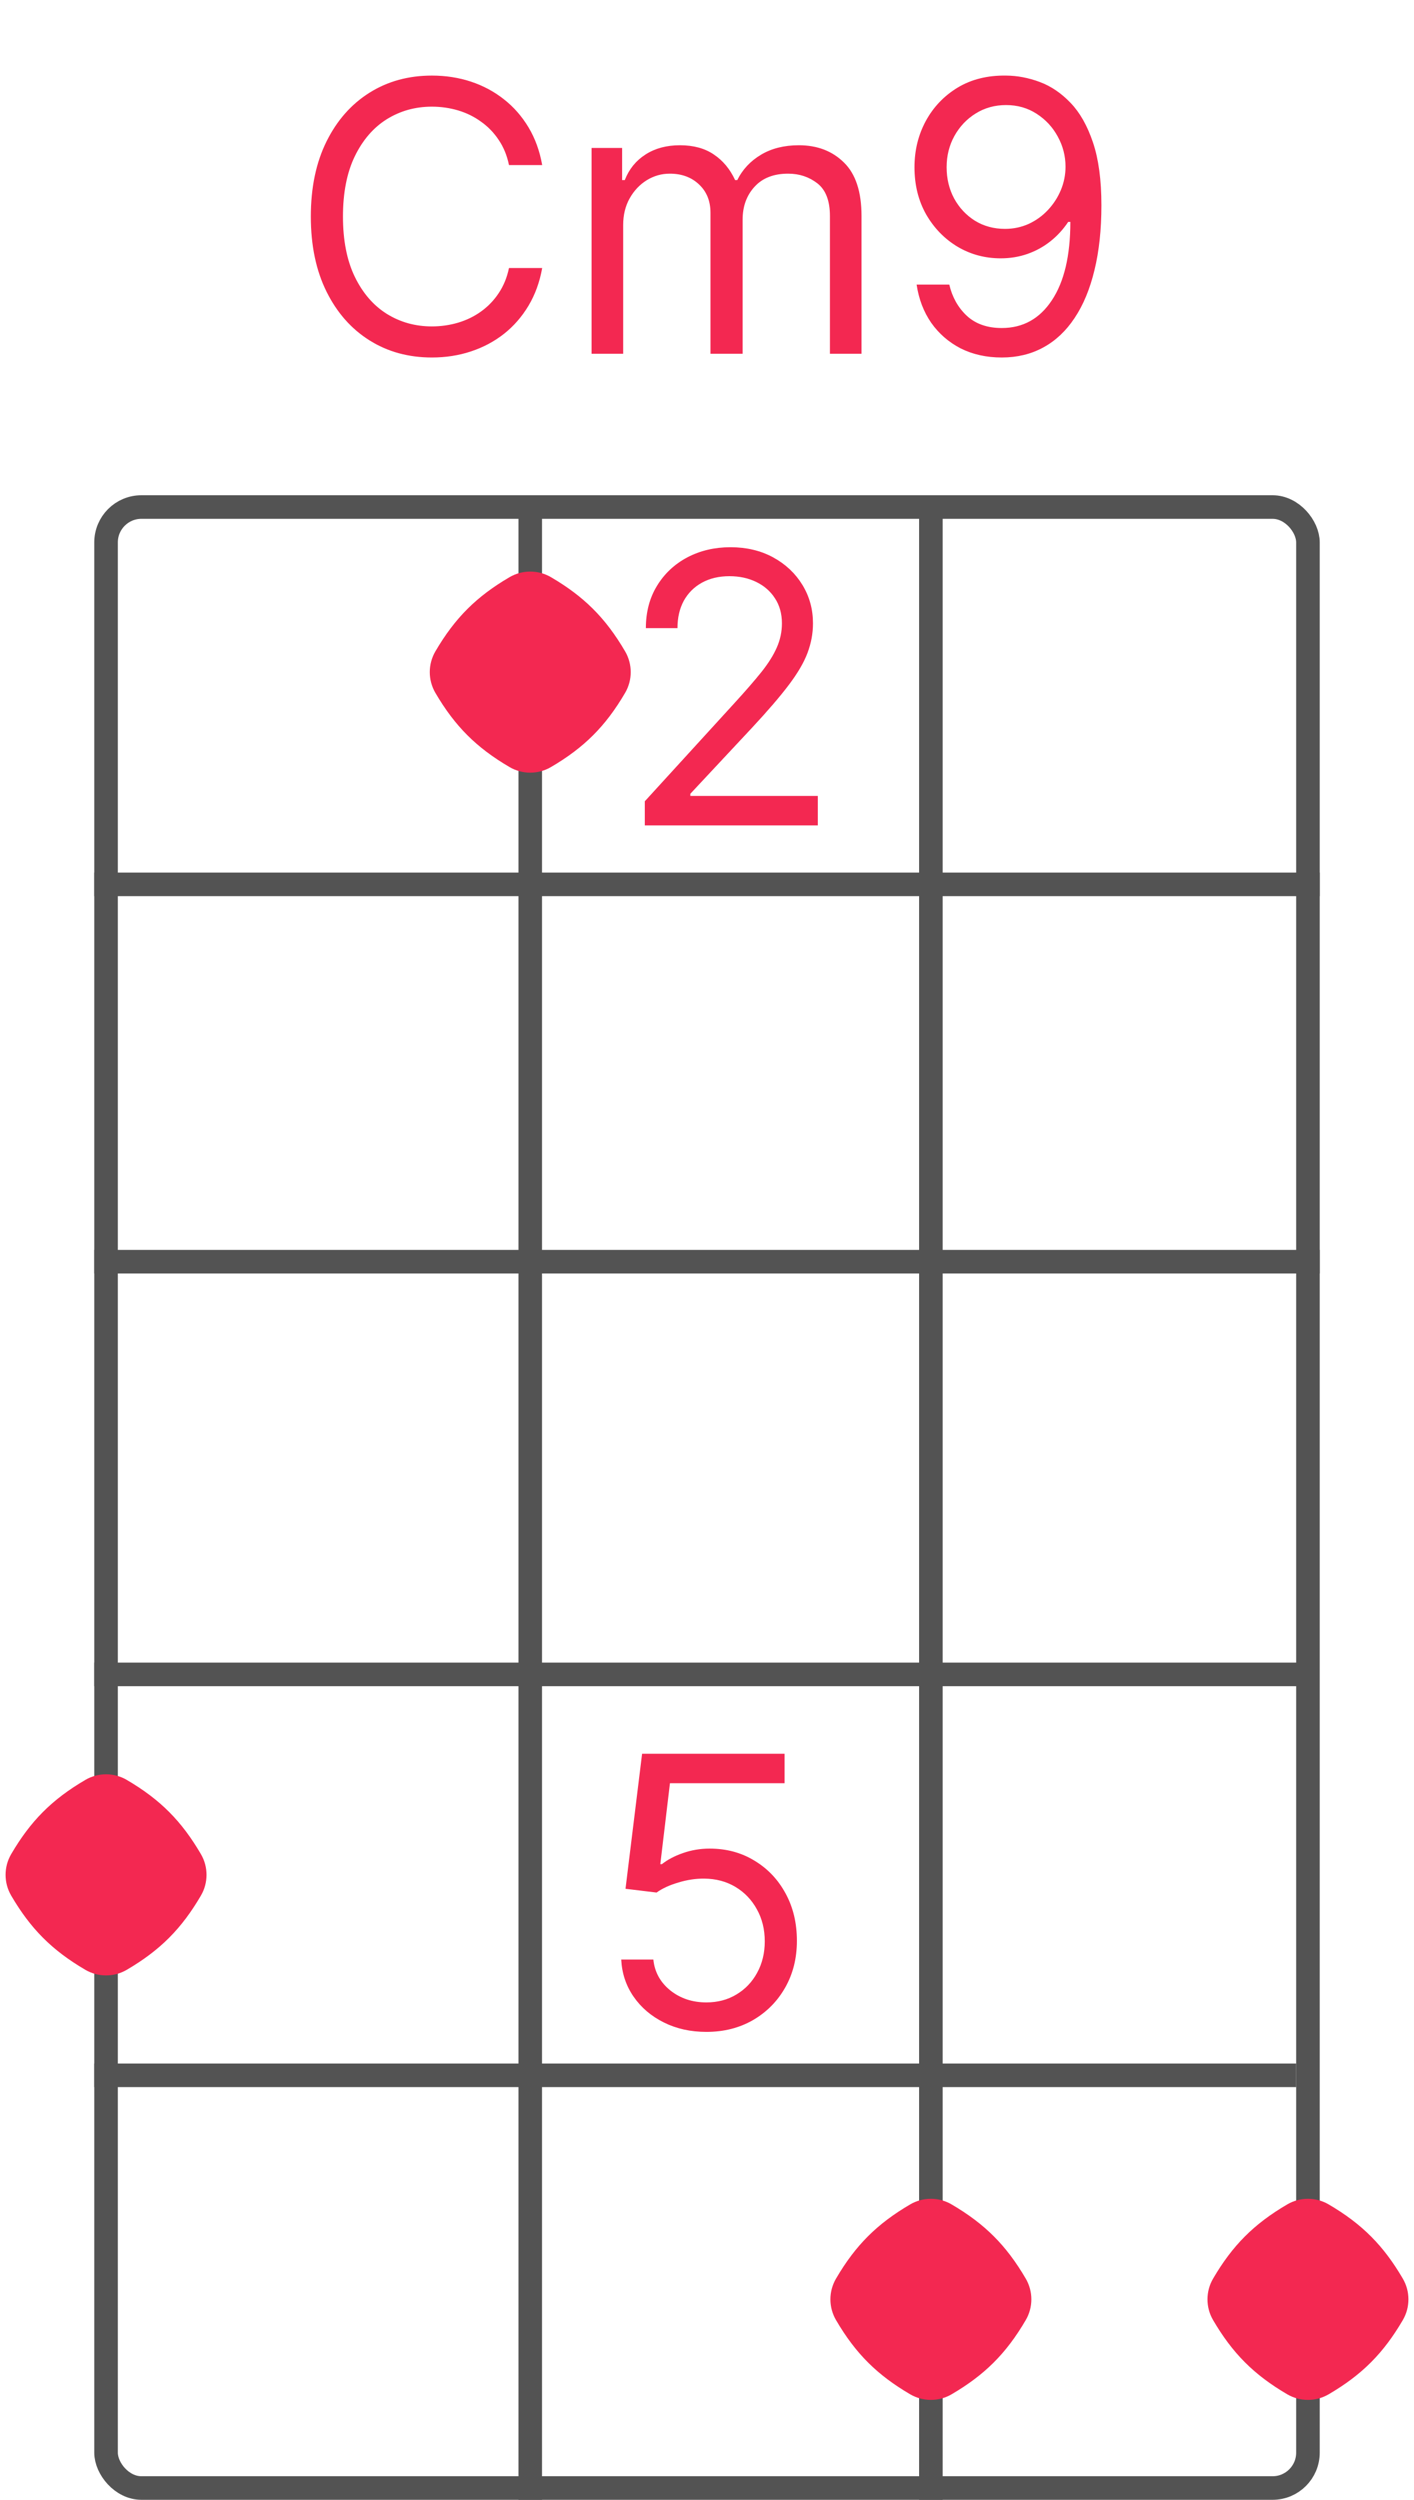 <svg width="60" height="106" viewBox="0 0 60 106" fill="none" xmlns="http://www.w3.org/2000/svg">
<rect x="4.5" y="21.5" width="51" height="84" rx="1.5" stroke="#535353"/>
<line x1="4" y1="37.5" x2="56" y2="37.5" stroke="#535353"/>
<line x1="4" y1="53.5" x2="56" y2="53.5" stroke="#535353"/>
<path d="M4 88H55" stroke="#535353"/>
<path d="M4 71H55.5" stroke="#535353"/>
<line x1="22.5" y1="21" x2="22.5" y2="106" stroke="#535353"/>
<path d="M39.5 21L39.5 106" stroke="#535353"/>
<path d="M59.525 96.62C59.843 97.163 59.843 97.837 59.525 98.38C58.699 99.791 57.791 100.699 56.38 101.525C55.837 101.843 55.163 101.843 54.62 101.525C53.209 100.699 52.301 99.791 51.475 98.38C51.157 97.837 51.157 97.163 51.475 96.62C52.301 95.209 53.209 94.301 54.62 93.475C55.163 93.156 55.837 93.156 56.38 93.475C57.791 94.301 58.699 95.209 59.525 96.62Z" fill="#F32851"/>
<path d="M26.525 27.619C26.843 28.163 26.843 28.837 26.525 29.381C25.699 30.791 24.791 31.699 23.381 32.525C22.837 32.843 22.163 32.843 21.619 32.525C20.209 31.699 19.301 30.791 18.475 29.381C18.157 28.837 18.157 28.163 18.475 27.619C19.301 26.209 20.209 25.301 21.619 24.475C22.163 24.157 22.837 24.157 23.381 24.475C24.791 25.301 25.699 26.209 26.525 27.619Z" fill="#F32851"/>
<path d="M8.525 78.62C8.843 79.163 8.843 79.837 8.525 80.38C7.699 81.791 6.791 82.699 5.381 83.525C4.837 83.844 4.163 83.844 3.619 83.525C2.209 82.699 1.301 81.791 0.475 80.38C0.157 79.837 0.157 79.163 0.475 78.62C1.301 77.209 2.209 76.301 3.619 75.475C4.163 75.156 4.837 75.156 5.381 75.475C6.791 76.301 7.699 77.209 8.525 78.62Z" fill="#F32851"/>
<path d="M43.525 96.62C43.843 97.163 43.843 97.837 43.525 98.38C42.699 99.791 41.791 100.699 40.38 101.525C39.837 101.843 39.163 101.843 38.62 101.525C37.209 100.699 36.301 99.791 35.475 98.38C35.157 97.837 35.157 97.163 35.475 96.62C36.301 95.209 37.209 94.301 38.62 93.475C39.163 93.156 39.837 93.156 40.38 93.475C41.791 94.301 42.699 95.209 43.525 96.62Z" fill="#F32851"/>
<path d="M23.007 7H21.598C21.515 6.595 21.369 6.239 21.16 5.932C20.956 5.625 20.706 5.367 20.41 5.159C20.119 4.947 19.795 4.788 19.439 4.682C19.083 4.576 18.712 4.523 18.325 4.523C17.621 4.523 16.983 4.701 16.41 5.057C15.842 5.413 15.39 5.938 15.053 6.631C14.719 7.324 14.553 8.174 14.553 9.182C14.553 10.189 14.719 11.04 15.053 11.733C15.39 12.426 15.842 12.951 16.41 13.307C16.983 13.663 17.621 13.841 18.325 13.841C18.712 13.841 19.083 13.788 19.439 13.682C19.795 13.576 20.119 13.419 20.41 13.21C20.706 12.998 20.956 12.739 21.16 12.432C21.369 12.121 21.515 11.765 21.598 11.364H23.007C22.901 11.958 22.708 12.491 22.428 12.96C22.147 13.43 21.799 13.829 21.382 14.159C20.965 14.485 20.498 14.733 19.979 14.903C19.463 15.074 18.912 15.159 18.325 15.159C17.333 15.159 16.45 14.917 15.678 14.432C14.905 13.947 14.297 13.258 13.854 12.364C13.411 11.47 13.189 10.409 13.189 9.182C13.189 7.955 13.411 6.894 13.854 6C14.297 5.106 14.905 4.417 15.678 3.932C16.45 3.447 17.333 3.205 18.325 3.205C18.912 3.205 19.463 3.29 19.979 3.46C20.498 3.631 20.965 3.881 21.382 4.21C21.799 4.536 22.147 4.934 22.428 5.403C22.708 5.869 22.901 6.402 23.007 7ZM25.102 15V6.273H26.398V7.636H26.511C26.693 7.17 26.987 6.809 27.392 6.551C27.797 6.29 28.284 6.159 28.852 6.159C29.428 6.159 29.907 6.29 30.29 6.551C30.676 6.809 30.977 7.17 31.193 7.636H31.284C31.508 7.186 31.843 6.828 32.29 6.562C32.737 6.294 33.273 6.159 33.898 6.159C34.678 6.159 35.316 6.403 35.812 6.892C36.309 7.377 36.557 8.133 36.557 9.159V15H35.216V9.159C35.216 8.515 35.04 8.055 34.688 7.778C34.335 7.502 33.92 7.364 33.443 7.364C32.83 7.364 32.354 7.549 32.017 7.92C31.68 8.288 31.511 8.754 31.511 9.318V15H30.148V9.023C30.148 8.527 29.987 8.127 29.665 7.824C29.343 7.517 28.928 7.364 28.421 7.364C28.072 7.364 27.746 7.456 27.443 7.642C27.144 7.828 26.901 8.085 26.716 8.415C26.534 8.741 26.443 9.117 26.443 9.545V15H25.102ZM42.69 3.205C43.168 3.208 43.645 3.299 44.122 3.477C44.599 3.655 45.035 3.951 45.429 4.364C45.823 4.773 46.139 5.331 46.378 6.04C46.617 6.748 46.736 7.636 46.736 8.705C46.736 9.739 46.637 10.657 46.44 11.46C46.247 12.259 45.967 12.934 45.599 13.483C45.236 14.032 44.793 14.449 44.27 14.733C43.751 15.017 43.164 15.159 42.508 15.159C41.857 15.159 41.276 15.03 40.764 14.773C40.257 14.511 39.84 14.15 39.514 13.688C39.192 13.222 38.986 12.682 38.895 12.068H40.281C40.406 12.602 40.654 13.044 41.026 13.392C41.401 13.737 41.895 13.909 42.508 13.909C43.406 13.909 44.115 13.517 44.633 12.733C45.156 11.949 45.418 10.841 45.418 9.409H45.327C45.115 9.727 44.863 10.002 44.571 10.233C44.279 10.464 43.956 10.642 43.599 10.767C43.243 10.892 42.865 10.954 42.463 10.954C41.796 10.954 41.185 10.79 40.628 10.46C40.075 10.127 39.632 9.67 39.298 9.091C38.969 8.508 38.804 7.841 38.804 7.091C38.804 6.379 38.963 5.727 39.281 5.136C39.603 4.542 40.054 4.068 40.633 3.716C41.217 3.364 41.903 3.193 42.69 3.205ZM42.69 4.455C42.213 4.455 41.783 4.574 41.401 4.812C41.022 5.047 40.721 5.366 40.497 5.767C40.278 6.165 40.168 6.606 40.168 7.091C40.168 7.576 40.274 8.017 40.486 8.415C40.702 8.809 40.995 9.123 41.367 9.358C41.742 9.589 42.168 9.705 42.645 9.705C43.005 9.705 43.34 9.634 43.651 9.494C43.961 9.35 44.232 9.155 44.463 8.909C44.698 8.659 44.882 8.377 45.014 8.062C45.147 7.744 45.213 7.413 45.213 7.068C45.213 6.614 45.103 6.188 44.883 5.79C44.668 5.392 44.368 5.07 43.986 4.824C43.607 4.578 43.175 4.455 42.69 4.455Z" fill="#F32851"/>
<path d="M29.974 86.159C29.307 86.159 28.707 86.026 28.173 85.761C27.639 85.496 27.21 85.133 26.889 84.671C26.567 84.208 26.39 83.682 26.36 83.091H27.724C27.777 83.617 28.015 84.053 28.44 84.398C28.868 84.739 29.379 84.909 29.974 84.909C30.451 84.909 30.875 84.797 31.246 84.574C31.621 84.35 31.915 84.044 32.127 83.653C32.343 83.26 32.451 82.814 32.451 82.318C32.451 81.811 32.339 81.358 32.116 80.96C31.896 80.559 31.593 80.242 31.207 80.011C30.82 79.78 30.379 79.663 29.883 79.659C29.527 79.655 29.161 79.71 28.786 79.824C28.411 79.934 28.102 80.076 27.86 80.25L26.542 80.091L27.246 74.364H33.292V75.614H28.428L28.019 79.046H28.087C28.326 78.856 28.625 78.699 28.985 78.574C29.345 78.449 29.72 78.386 30.11 78.386C30.822 78.386 31.457 78.557 32.014 78.898C32.574 79.235 33.014 79.697 33.332 80.284C33.654 80.871 33.815 81.542 33.815 82.296C33.815 83.038 33.648 83.701 33.315 84.284C32.985 84.864 32.531 85.322 31.951 85.659C31.371 85.992 30.712 86.159 29.974 86.159Z" fill="#F32851"/>
<path d="M27.361 35V33.977L31.202 29.773C31.652 29.28 32.024 28.852 32.315 28.489C32.607 28.121 32.823 27.776 32.963 27.454C33.107 27.129 33.179 26.788 33.179 26.432C33.179 26.023 33.081 25.669 32.883 25.369C32.69 25.07 32.425 24.839 32.088 24.676C31.751 24.513 31.372 24.432 30.952 24.432C30.505 24.432 30.115 24.525 29.781 24.71C29.452 24.892 29.196 25.148 29.014 25.477C28.836 25.807 28.747 26.193 28.747 26.636H27.406C27.406 25.954 27.563 25.356 27.878 24.841C28.192 24.326 28.62 23.924 29.162 23.636C29.707 23.349 30.319 23.204 30.997 23.204C31.679 23.204 32.283 23.349 32.81 23.636C33.336 23.924 33.749 24.312 34.048 24.801C34.347 25.29 34.497 25.833 34.497 26.432C34.497 26.86 34.419 27.278 34.264 27.688C34.113 28.093 33.847 28.546 33.469 29.046C33.094 29.542 32.573 30.148 31.906 30.864L29.293 33.659V33.75H34.702V35H27.361Z" fill="#F32851"/>
</svg>
